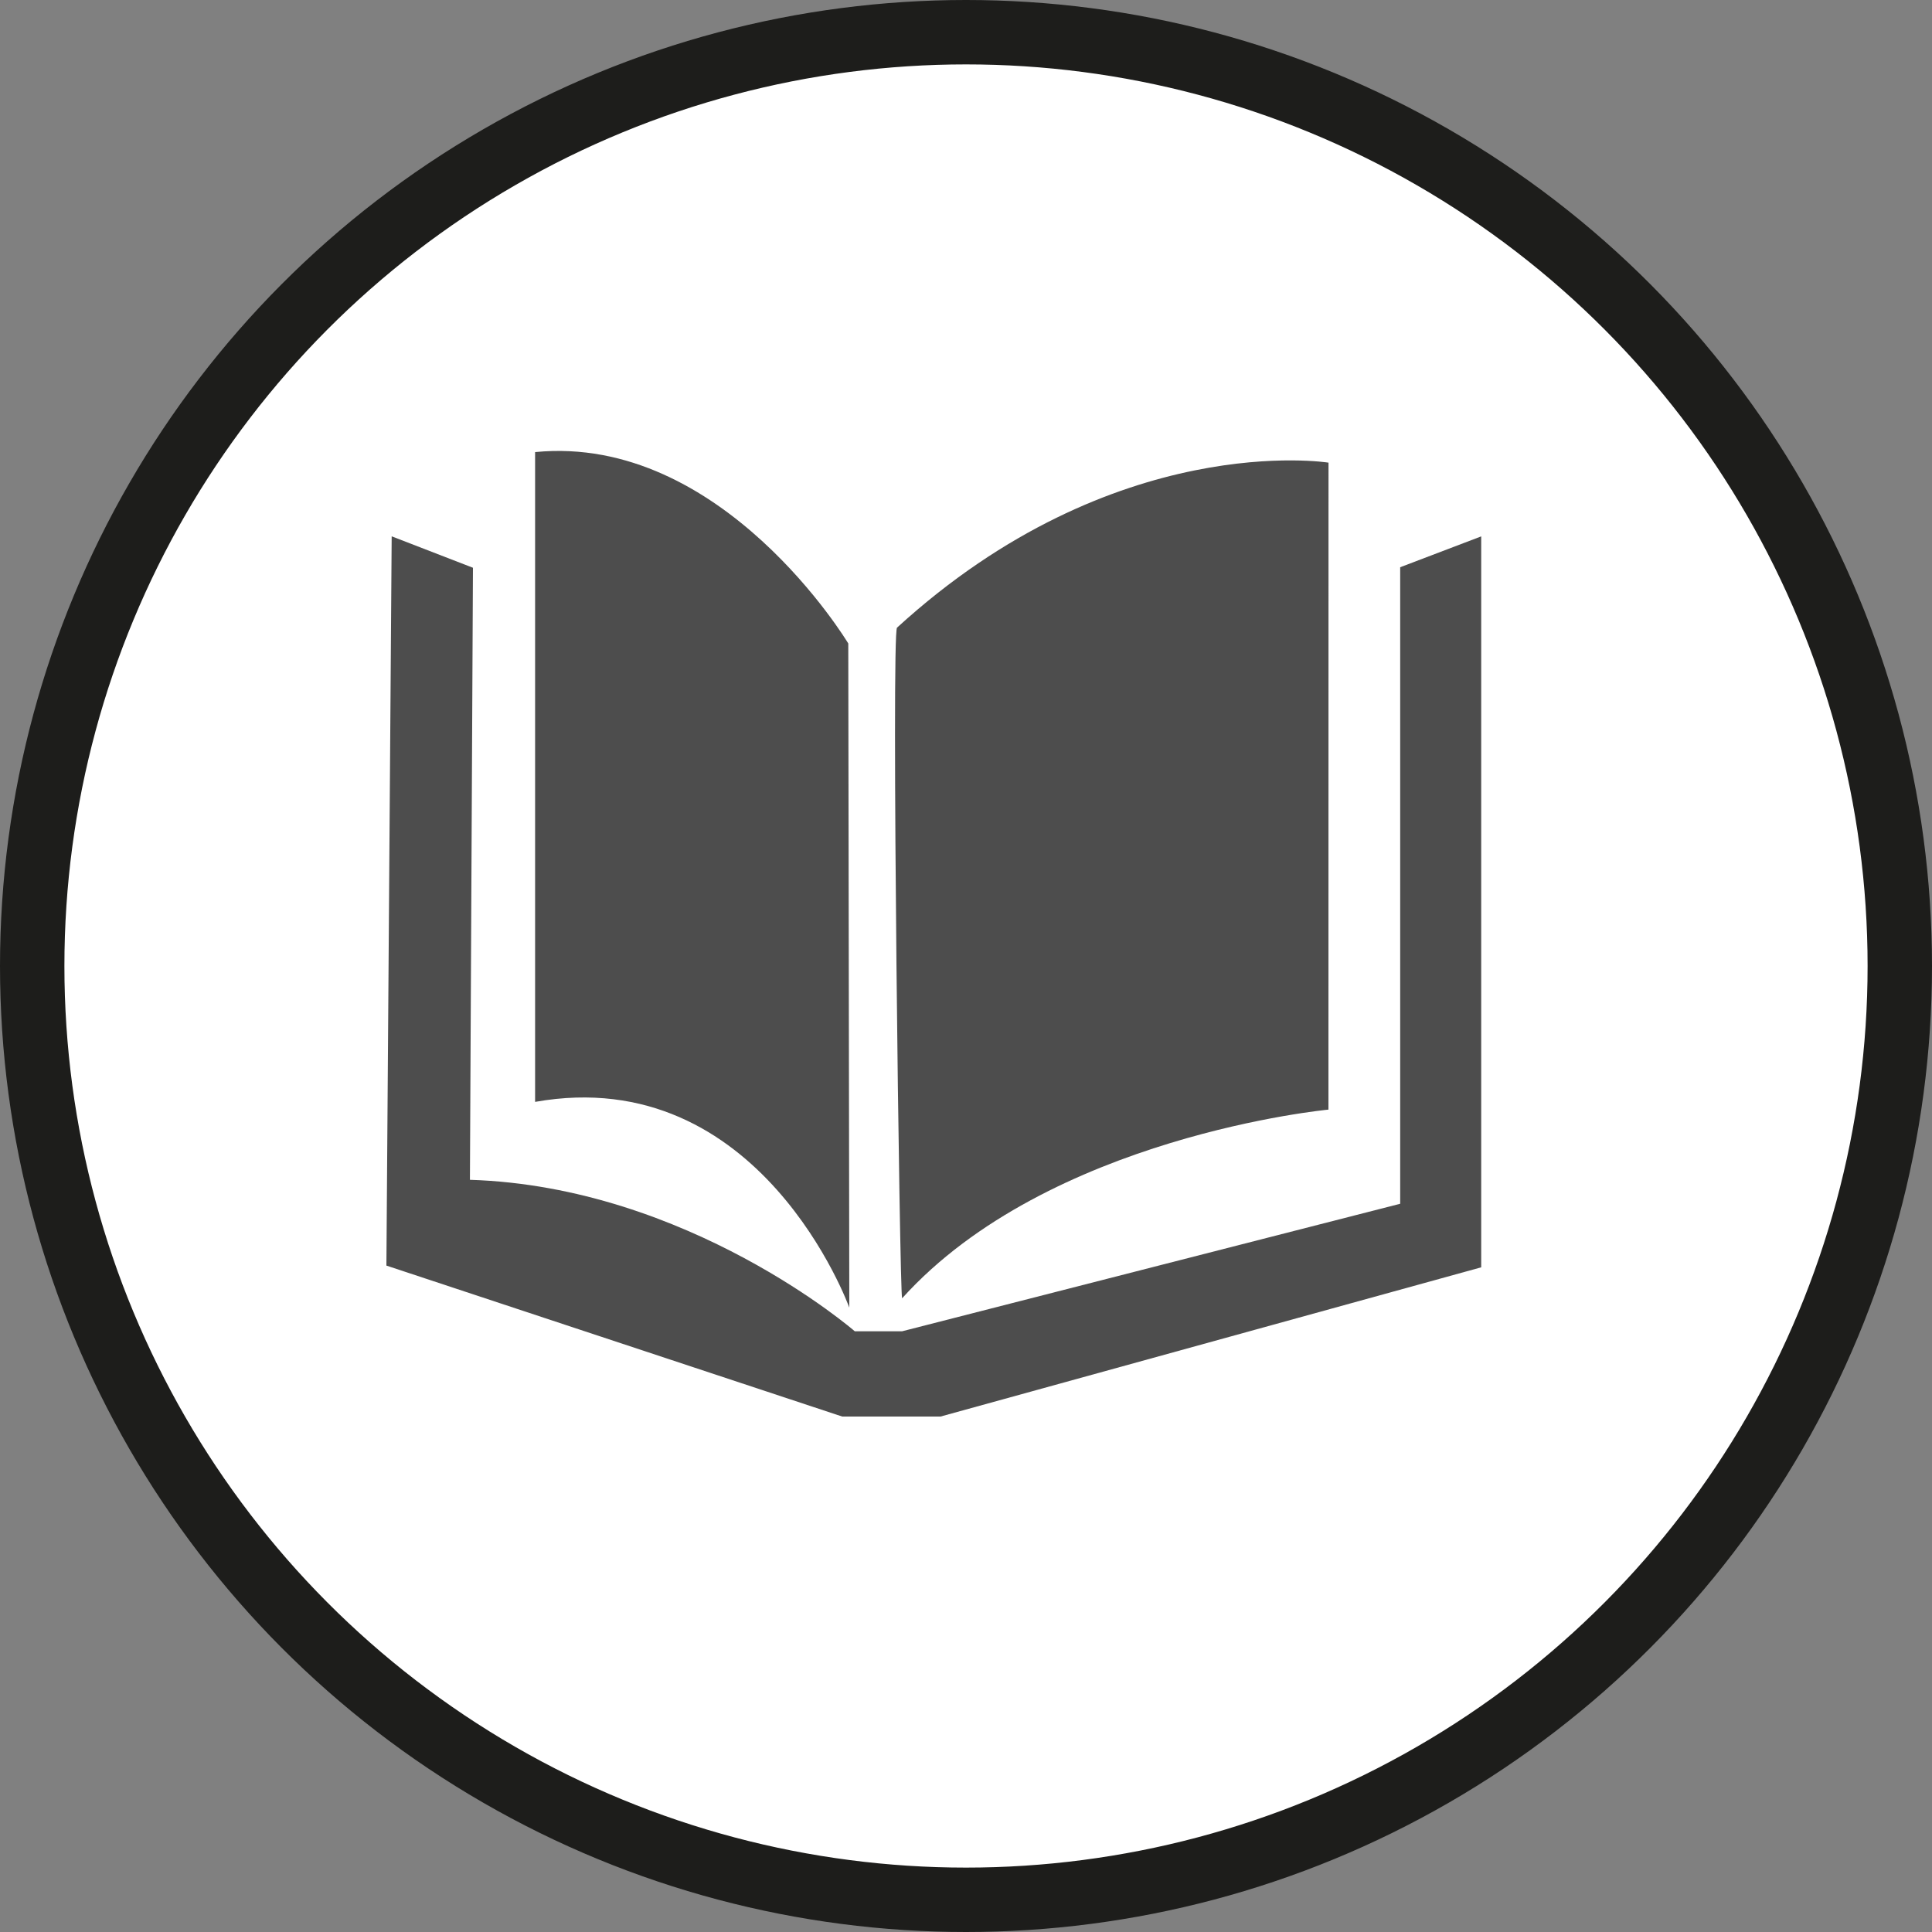 <svg xmlns="http://www.w3.org/2000/svg" width="30" height="30"><rect width="100%" height="100%" fill="#808080" stroke="none"/><circle style="isolation:auto;mix-blend-mode:normal;solid-color:#000;solid-opacity:1;marker:none" cx="15" cy="15" r="14.5" color="#000" overflow="visible" fill="#fff" fill-rule="evenodd" stroke="#1d1d1b"/><g fill="#4d4d4d"><path d="M14.605 21.996h-1.527L6 19.652l.082-11.324 1.262.488-.047 9.504c3.39.106 5.976 2.352 5.976 2.352h.735l7.734-1.98V8.808L23 8.329v11.35zm0 0"/><path d="M20.629 7.184s-3.313-.532-6.7 2.562c-.09.082.04 10.375.079 10.414 2.273-2.52 6.62-2.93 6.62-2.93zm0 0M8.309 7.02v10.09c3.504-.622 4.879 3.195 4.879 3.195l-.016-10.313S11.219 6.734 8.309 7.02zm0 0"/></g></svg>
